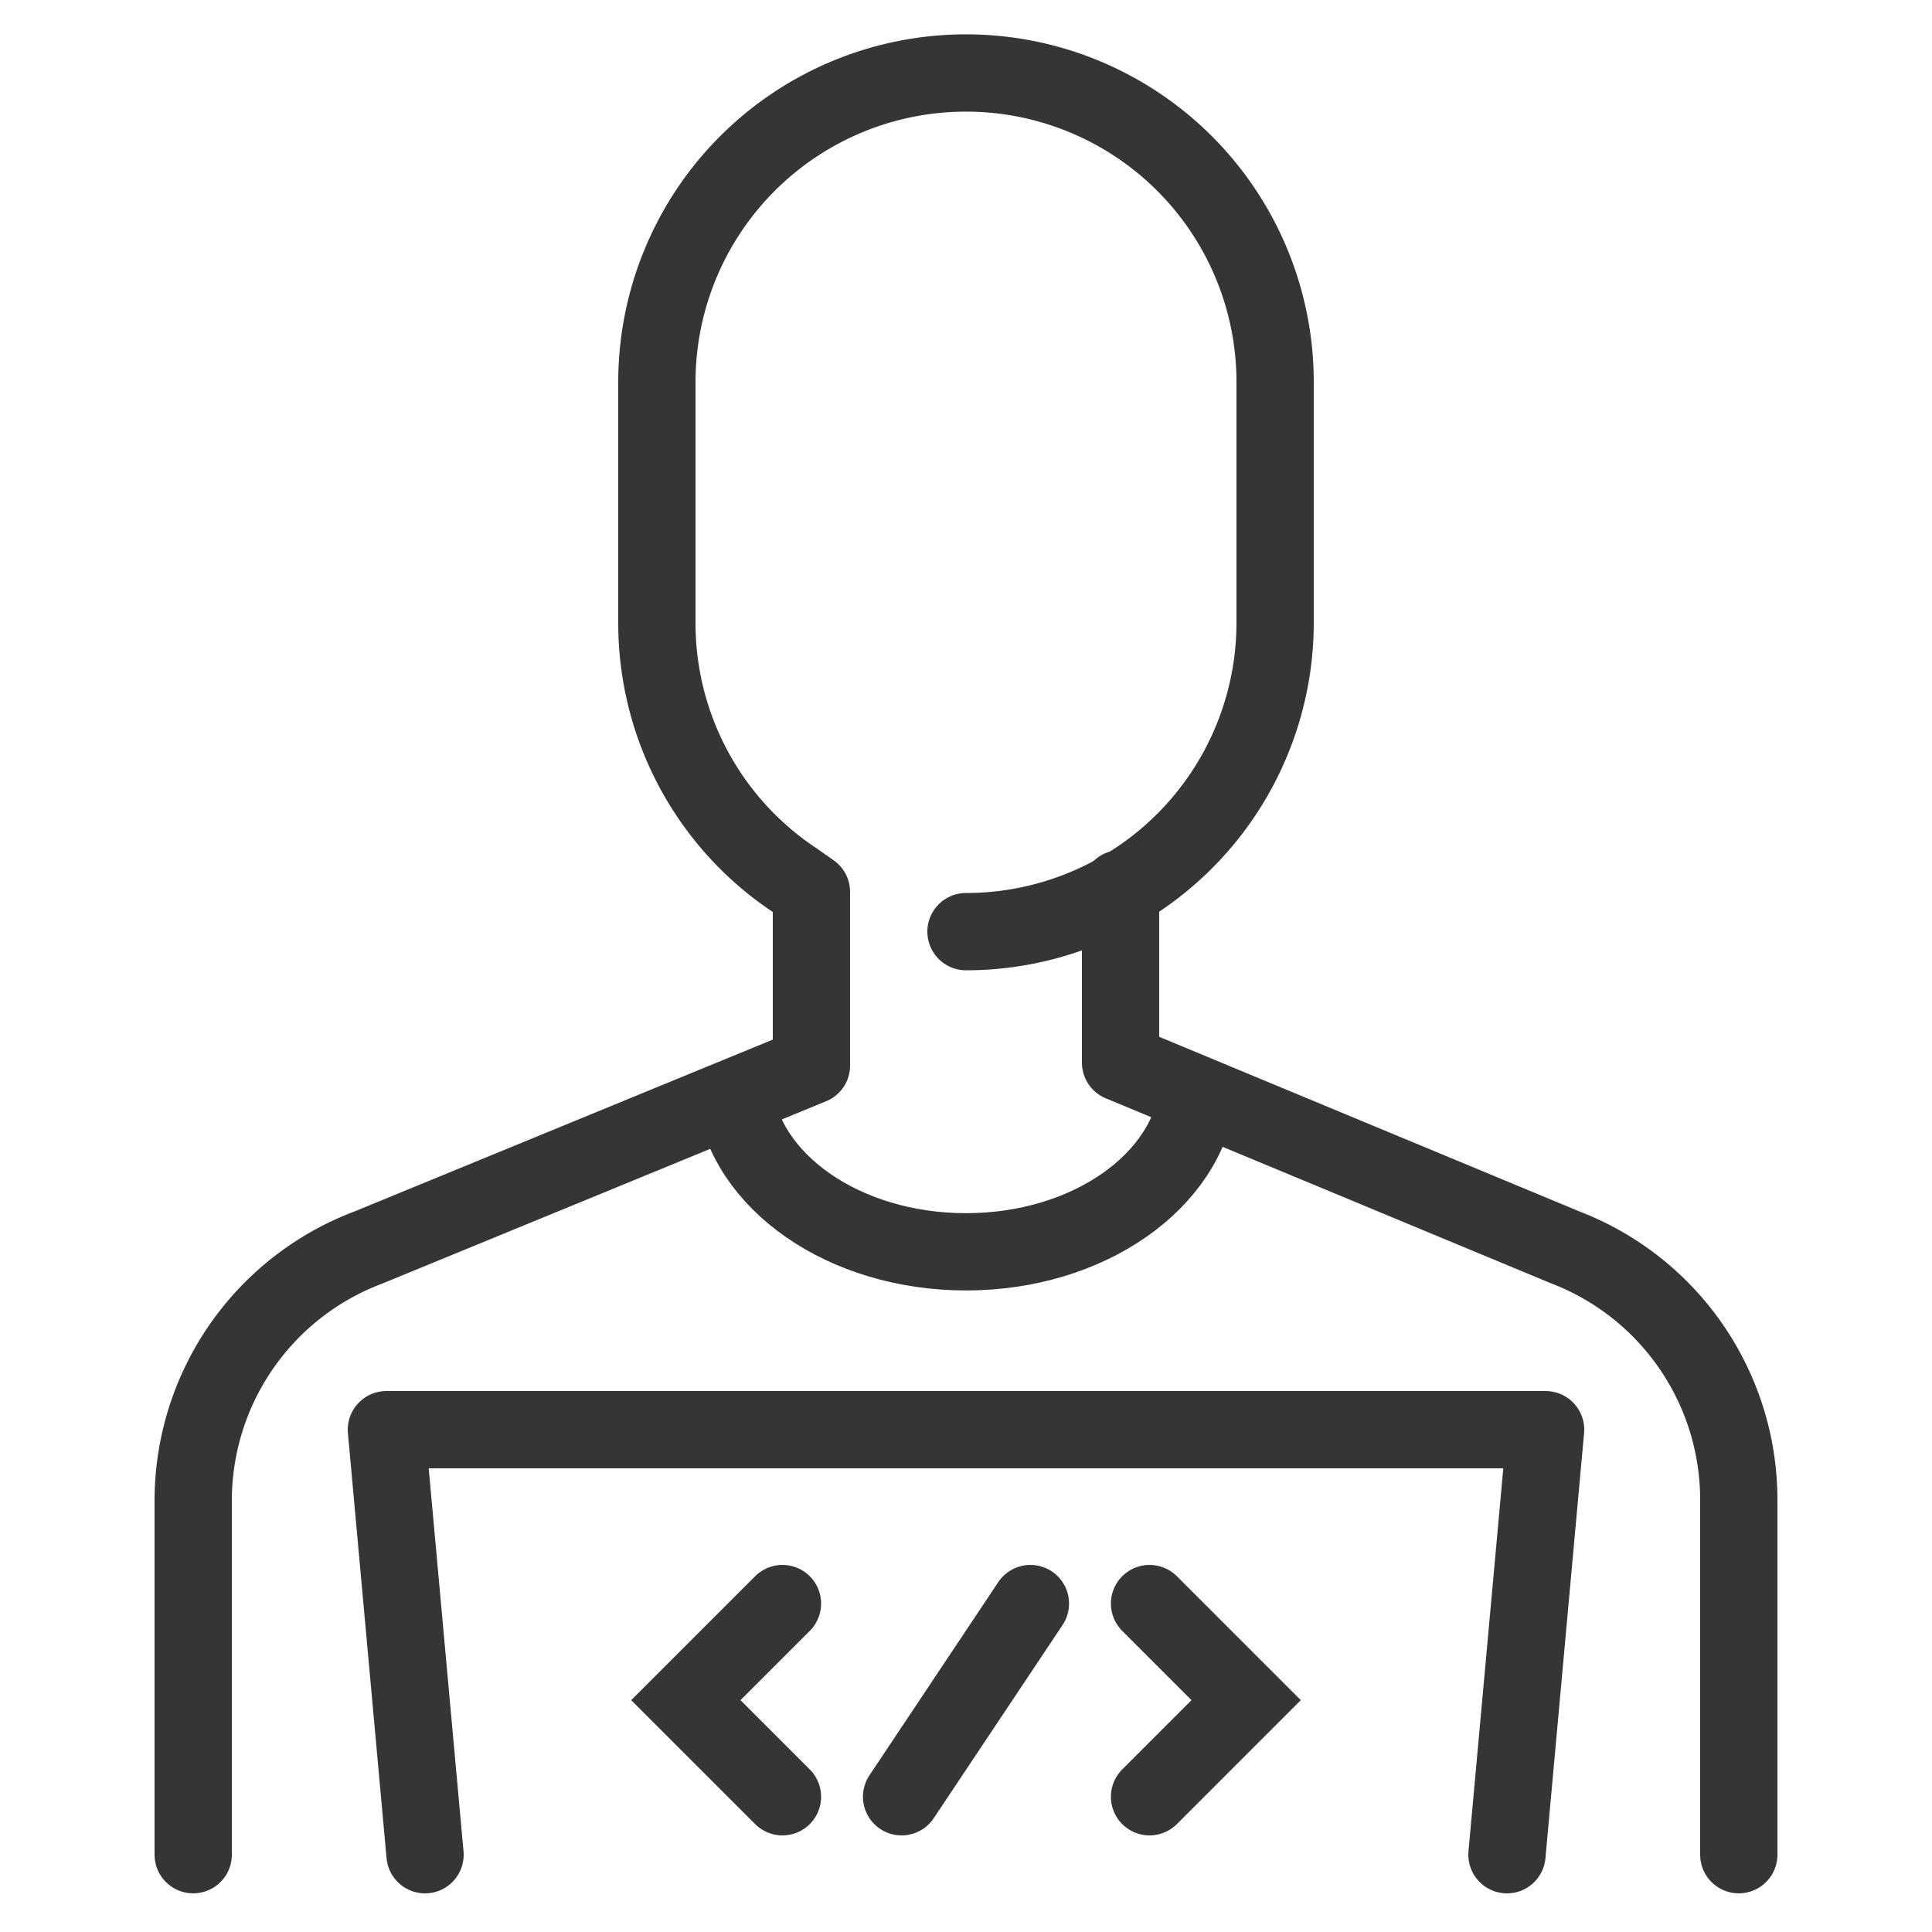 <svg width="50" height="50" xmlns="http://www.w3.org/2000/svg">

 <title/>
 <g>
  <title>background</title>
  <rect fill="#ffffff" id="canvas_background" height="52" width="52" y="-1" x="-1"/>
 </g>
 <g>
  <title>Layer 1</title>
  <polyline stroke-linejoin="round" stroke-linecap="round" stroke-width="2px" stroke="#353535" fill="none" id="svg_1" points="11,48 10,37 40,37 39,48 " class="cls-1"/>
  <polyline stroke-miterlimit="10" stroke-linecap="round" stroke-width="2px" stroke="#353535" fill="none" id="svg_2" points="20.25,41.5 17.75,44 20.25,46.5 " class="cls-2"/>
  <polyline stroke-miterlimit="10" stroke-linecap="round" stroke-width="2px" stroke="#353535" fill="none" id="svg_3" points="29.75,41.5 32.25,44 29.75,46.5 " class="cls-2"/>
  <line stroke-miterlimit="10" stroke-linecap="round" stroke-width="2px" stroke="#353535" fill="none" id="svg_4" y2="41.5" y1="46.5" x2="26.667" x1="23.333" class="cls-2"/>
  <path stroke-linejoin="round" stroke-linecap="round" stroke-width="2px" stroke="#353535" fill="none" id="svg_6" d="m29,23l0,4.5l11.5,4.779a7,7 0 0 1 4.5,6.538l0,9.182" class="cls-1"/>
  <path stroke-miterlimit="10" stroke-width="2px" stroke="#353535" fill="none" id="svg_7" d="m19,28.255c0.256,2.319 2.842,4.142 6,4.142s5.744,-1.823 6,-4.142" class="cls-3"/>
  <path stroke-linejoin="round" stroke-linecap="round" stroke-width="2px" stroke="#353535" fill="none" id="svg_8" d="m25,24.111l0,0a8,8 0 0 0 8,-8l0,-6.222a8,8 0 0 0 -8,-8l0,0a8,8 0 0 0 -8,8l0,6.222a7.983,7.983 0 0 0 3.566,6.667l0.434,0.305l0,4.492l-11.475,4.714a7,7 0 0 0 -4.525,6.548l0,9.162" class="cls-1"/>
 </g>
</svg>